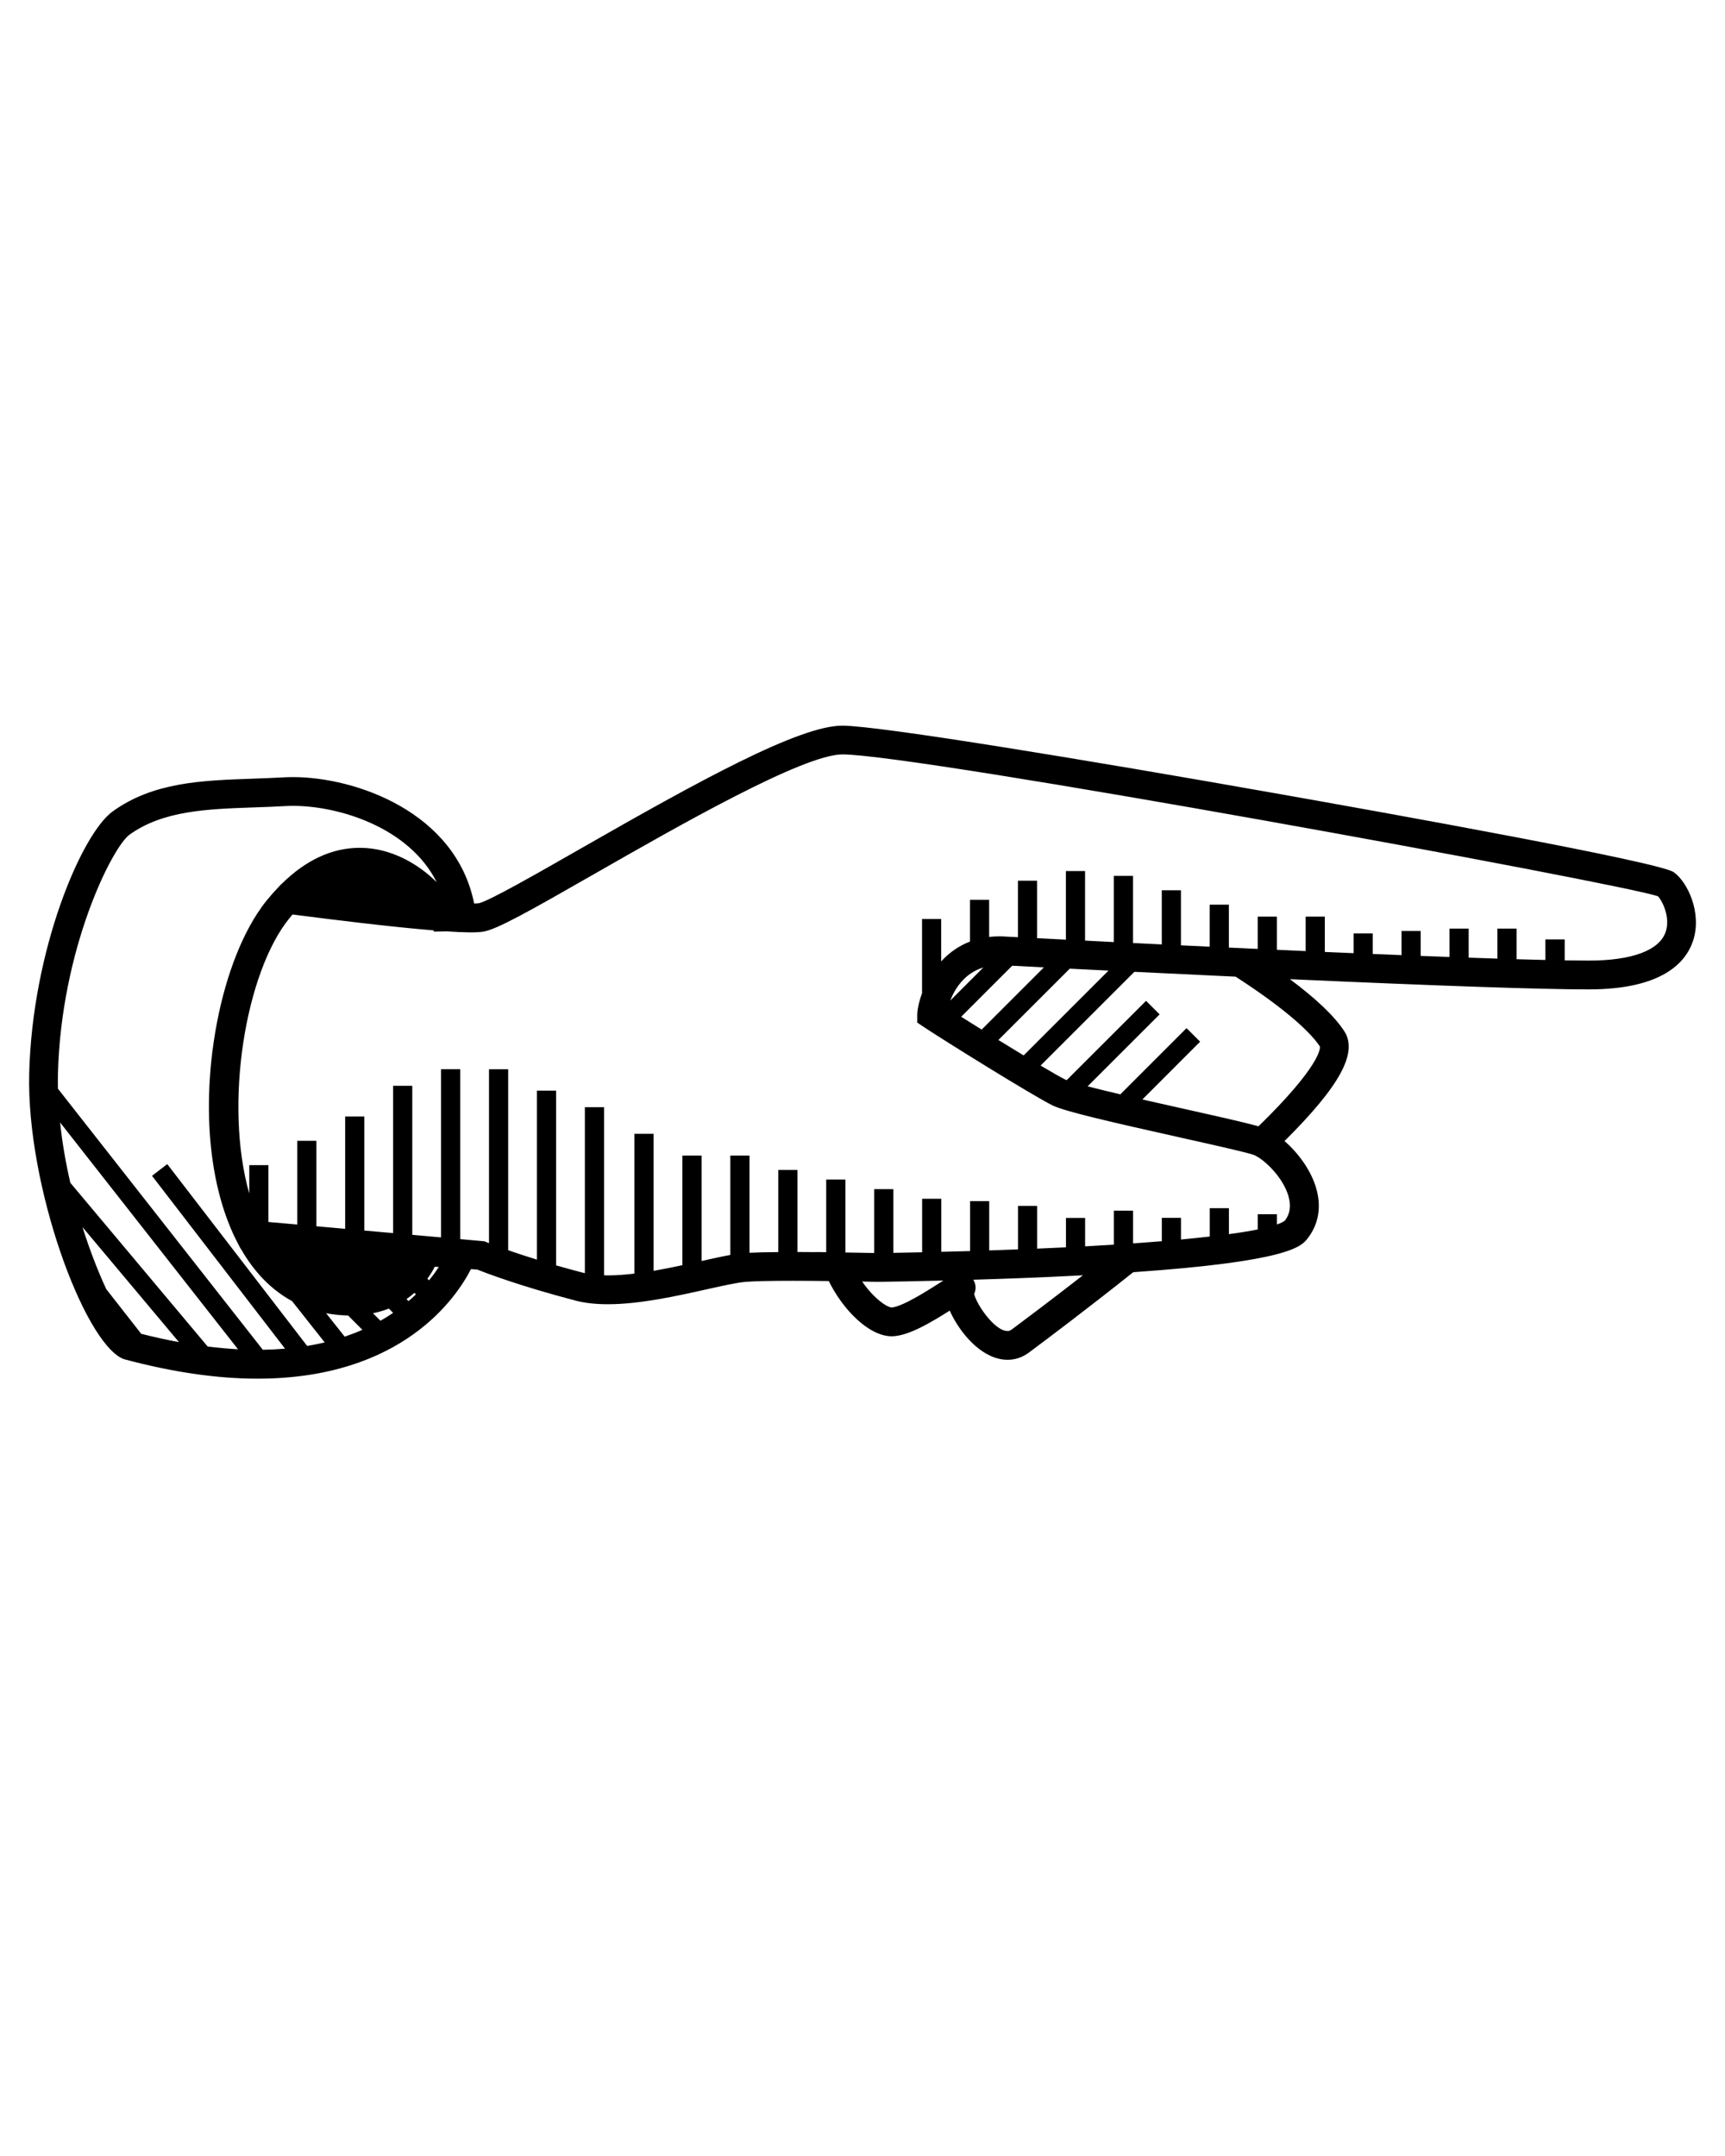 <svg xmlns="http://www.w3.org/2000/svg"
  xmlns:xlink="http://www.w3.org/1999/xlink" version="1.1" x="0px" y="0px" viewBox="0 0 100 125" enable-background="new 0 0 100 100" xml:space="preserve">
  <g transform="translate(0, 11)">
    <path d="M97.029,39.568c-0.836-0.596-16.424-3.397-23.09-4.574c-10.736-1.897-22.972-3.922-25.111-3.922   c-2.507,0-8.356,3.231-15.179,7.135c-2.5,1.432-5.336,3.054-5.896,3.161c-0.038,0.005-0.119,0.014-0.266,0.018   c-1.065-5.325-6.907-7.331-10.493-7.331c-0.192,0-0.378,0.005-0.56,0.016c-0.593,0.033-1.193,0.054-1.774,0.075   c-2.97,0.103-5.772,0.201-8.125,1.896c-1.816,1.309-4.673,8.047-4.843,15.222C1.54,57.729,4.839,66.758,7.106,67.77l0.123,0.043   c2.767,0.742,5.354,1.119,7.692,1.119c8.407,0,11.546-4.719,12.382-6.354l0.377,0.032c0.495,0.199,2.428,0.943,5.687,1.797   c0.543,0.141,1.155,0.209,1.872,0.209c1.861,0,4.003-0.477,5.724-0.863c0.954-0.212,1.779-0.396,2.271-0.436   c0.518-0.039,1.436-0.06,2.729-0.06c0.689,0,1.412,0.007,2.082,0.015c0.799,1.625,2.305,3.203,3.658,3.203   c0.059,0,0.114-0.004,0.17-0.01c0.882-0.089,2.004-0.732,3.185-1.479c0.047,0.104,0.098,0.214,0.156,0.326   c0.609,1.166,1.812,2.526,3.196,2.526c0.45,0,0.87-0.146,1.245-0.425l0.176-0.132c0.783-0.585,3.134-2.345,5.865-4.522   c9.06-0.625,9.748-1.502,10.098-1.945c0.654-0.834,0.826-1.856,0.496-2.961c-0.312-1.043-1.049-2.025-1.825-2.697   c3.233-3.213,4.271-5.142,3.458-6.379c-0.566-0.864-1.622-1.87-3.145-3.006c8.726,0.392,14.548,0.592,17.32,0.592   c4.252,0,5.644-1.55,6.061-2.85C98.664,41.93,97.842,40.146,97.029,39.568z M6.162,63.744c-0.463-0.994-0.947-2.227-1.382-3.602   l5.593,6.67c-0.713-0.131-1.442-0.293-2.185-0.48L6.162,63.744z M4.077,57.575c-0.262-1.134-0.469-2.312-0.592-3.496l10.313,13.149   c-0.571-0.033-1.159-0.084-1.76-0.16L4.077,57.575z M24.024,63.957l0.088,0.087c-0.135,0.131-0.279,0.261-0.43,0.392l-0.117-0.117   C23.731,64.204,23.882,64.082,24.024,63.957z M22.542,64.868l0.248,0.25c-0.229,0.153-0.475,0.309-0.734,0.456l-0.434-0.434   C21.952,65.07,22.259,64.98,22.542,64.868z M19.963,65.262c0.072,0.004,0.144,0.006,0.215,0.006l0.83,0.832   c-0.323,0.142-0.665,0.274-1.026,0.397l-1.076-1.358C19.247,65.203,19.601,65.243,19.963,65.262z M24.871,63.23l-0.095-0.094   c0.175-0.236,0.317-0.472,0.43-0.697l0.232,0.021C25.286,62.691,25.099,62.954,24.871,63.23z M16.933,64.438l1.891,2.393   c-0.326,0.077-0.664,0.145-1.018,0.204L9.696,56.492l-0.883,0.679l7.711,10.022c-0.414,0.035-0.844,0.055-1.289,0.063L3.358,52.12   c-0.004-0.274-0.006-0.55,0-0.821c0.172-7.285,3.151-13.186,4.15-13.906c1.94-1.398,4.499-1.487,7.207-1.581   c0.592-0.021,1.201-0.042,1.812-0.077c0.15-0.009,0.307-0.013,0.465-0.013c2.642,0,6.729,1.24,8.326,4.429   c-1.043-1.041-2.633-1.997-4.459-1.997c-1.609,0-3.135,0.709-4.543,2.104l-0.008-0.003l-0.152,0.164   c-0.234,0.244-0.465,0.503-0.693,0.783c-0.1,0.122-0.195,0.249-0.29,0.381c-0.079,0.11-0.155,0.224-0.231,0.34   c-0.014,0.02-0.028,0.04-0.043,0.062c-1.188,1.838-2.073,4.488-2.5,7.352c-0.002,0.003-0.002,0.005-0.002,0.008   c-0.03,0.203-0.059,0.404-0.084,0.609c-0.006,0.049-0.012,0.097-0.018,0.146c-0.02,0.16-0.037,0.32-0.053,0.481   c-0.01,0.099-0.02,0.194-0.028,0.293c-0.009,0.116-0.021,0.231-0.028,0.349c-0.011,0.145-0.021,0.289-0.029,0.435   c-0.004,0.073-0.01,0.144-0.014,0.217c-0.008,0.188-0.015,0.381-0.021,0.571c-0.001,0.029-0.002,0.061-0.003,0.09   c-0.059,2.311,0.206,4.628,0.876,6.662c0.004,0.011,0.008,0.023,0.012,0.035c0.063,0.19,0.132,0.379,0.203,0.565   c0.004,0.011,0.008,0.022,0.013,0.032c0.082,0.213,0.166,0.422,0.258,0.627c0.094,0.206,0.19,0.407,0.293,0.602l0.162,0.318   l0.014,0.002C14.729,62.756,15.733,63.783,16.933,64.438z M51.703,64.805c-0.29,0-1.07-0.55-1.722-1.504   c0.492,0.01,0.807,0.016,0.816,0.016l0.028,0.002c0.008,0,0.099-0.002,0.255-0.004c0.008,0,0.015,0,0.025,0   c0.018,0,0.039,0,0.057,0c0.576-0.008,1.849-0.028,3.527-0.071c-0.078,0.048-0.16,0.1-0.252,0.159   C53.758,63.837,52.34,64.741,51.703,64.805z M58.833,65.945l-0.177,0.134c-0.109,0.08-0.188,0.091-0.246,0.091   c-0.758,0-1.816-1.568-1.936-2.15c0.151-0.338,0.061-0.615-0.018-0.762l-0.034-0.062c1.818-0.053,3.912-0.131,6.022-0.24   c0.113-0.005,0.224-0.012,0.334-0.02C60.91,64.395,59.423,65.504,58.833,65.945z M76.518,49.675   c0.015,0.113,0.021,1.128-3.562,4.627c-0.001-0.001-0.004-0.002-0.005-0.002c-0.023-0.007-0.051-0.013-0.073-0.021   c-0.022-0.006-0.044-0.012-0.067-0.02c-0.028-0.006-0.06-0.015-0.091-0.021c-0.022-0.008-0.045-0.014-0.069-0.02   c-0.031-0.008-0.066-0.017-0.102-0.025c-0.025-0.008-0.052-0.012-0.076-0.021c-0.039-0.008-0.076-0.018-0.115-0.027   c-0.025-0.006-0.053-0.014-0.078-0.02c-0.045-0.012-0.088-0.021-0.135-0.033c-0.023-0.005-0.051-0.012-0.076-0.019   c-0.051-0.011-0.1-0.023-0.152-0.035c-0.016-0.005-0.029-0.009-0.044-0.013c-0.287-0.067-0.616-0.144-0.981-0.229   c-0.01-0.002-0.021-0.003-0.029-0.005c-0.086-0.021-0.17-0.038-0.258-0.06c-0.021-0.004-0.043-0.01-0.064-0.015   c-0.081-0.02-0.166-0.036-0.251-0.057c-0.035-0.009-0.068-0.015-0.103-0.022c-0.076-0.019-0.151-0.035-0.229-0.052   c-0.061-0.015-0.123-0.028-0.186-0.042c-0.052-0.012-0.101-0.021-0.152-0.034c-0.258-0.059-0.528-0.12-0.812-0.182   c-0.783-0.177-1.688-0.377-2.584-0.582l3.348-3.35l-0.787-0.785l-3.838,3.838c-0.702-0.166-1.358-0.324-1.896-0.464l4.173-4.172   l-0.785-0.786l-4.603,4.6c-0.03-0.012-0.06-0.024-0.082-0.035c-0.271-0.135-0.786-0.431-1.429-0.812l5.436-5.434   c1.789,0.087,3.788,0.182,5.869,0.28C74.115,47.23,75.845,48.663,76.518,49.675z M57.007,45.091l-1.922,1.922   C55.355,46.324,55.909,45.426,57.007,45.091z M58.68,44.99c0.377,0.021,1.004,0.052,1.836,0.096l-3.608,3.607   c-0.423-0.262-0.826-0.514-1.188-0.743L58.68,44.99z M62.014,45.162c0.68,0.033,1.434,0.071,2.246,0.111l-4.919,4.918   c-0.47-0.285-0.968-0.59-1.463-0.895L62.014,45.162z M96.566,43.013c-0.355,1.083-1.942,1.68-4.469,1.68   c-0.395,0-0.861-0.005-1.39-0.013v-1.216h-1.12v1.193c-0.512-0.012-1.068-0.026-1.668-0.044v-1.775h-1.113v1.741   c-0.525-0.016-1.084-0.035-1.666-0.056v-1.686h-1.113v1.646c-0.533-0.019-1.09-0.041-1.668-0.062v-1.444h-1.111v1.4   c-0.54-0.022-1.094-0.044-1.668-0.068v-1.192h-1.112v1.146c-0.542-0.022-1.099-0.048-1.667-0.071v-2.047h-1.111v1.997   c-0.547-0.024-1.102-0.049-1.668-0.075v-1.922h-1.112v1.871c-0.125-0.006-0.251-0.012-0.378-0.017   c-0.129-0.006-0.258-0.013-0.385-0.018l0,0l-0.225-0.011c-0.229-0.01-0.455-0.02-0.684-0.031V41.45h-1.109v2.437   c-0.566-0.027-1.121-0.054-1.669-0.079v-3.192h-1.11v3.139c-0.189-0.008-0.377-0.017-0.562-0.027c-0.006,0-0.01,0-0.018-0.001   c-0.154-0.006-0.31-0.014-0.461-0.022c-0.084-0.005-0.168-0.007-0.252-0.013c-0.09-0.004-0.179-0.008-0.268-0.013   c-0.036-0.002-0.072-0.003-0.107-0.005v-3.892H64.57v3.837c-0.057-0.003-0.112-0.005-0.168-0.008   c-0.114-0.006-0.229-0.012-0.34-0.017c-0.09-0.004-0.177-0.01-0.263-0.014c-0.065-0.004-0.127-0.007-0.188-0.009   c-0.114-0.006-0.229-0.013-0.338-0.018c-0.068-0.003-0.139-0.007-0.205-0.011c-0.057-0.003-0.11-0.006-0.166-0.008v-4.033h-1.111   v3.978c-0.633-0.032-1.193-0.062-1.669-0.085V40.06h-1.111v3.277c-0.401-0.02-0.623-0.032-0.631-0.032   c-0.155-0.012-0.305-0.018-0.452-0.018c-0.203,0-0.398,0.012-0.586,0.034V41.17H56.23v2.42c-0.686,0.262-1.234,0.675-1.668,1.149   v-2.458h-1.11v4.306c-0.194,0.524-0.278,0.983-0.278,1.255v0.445l0.371,0.25c1.195,0.796,6.264,3.949,7.456,4.545   c0.706,0.354,3.403,0.97,7.438,1.873c1.926,0.43,3.744,0.837,4.205,0.992c0.023,0.007,0.049,0.019,0.074,0.029   c0.02,0.008,0.038,0.015,0.061,0.027c0.563,0.28,1.582,1.243,1.908,2.326c0.168,0.57,0.105,1.04-0.197,1.436   c-0.094,0.078-0.256,0.154-0.467,0.229v-0.597h-1.112v0.885c-0.472,0.094-1.028,0.186-1.669,0.271v-1.504h-1.11v1.643   c-0.522,0.059-1.078,0.115-1.669,0.172v-1.256h-1.111v1.354c-0.367,0.03-0.742,0.061-1.131,0.088l-0.535,0.037v-1.896h-1.113v1.97   c-0.553,0.034-1.109,0.067-1.668,0.099v-1.648h-1.11v1.705c-0.562,0.025-1.119,0.054-1.669,0.076v-2.478h-1.111v2.521   c-0.57,0.023-1.13,0.043-1.669,0.061v-2.859h-1.11v2.896c-0.592,0.016-1.148,0.031-1.668,0.044v-3.078h-1.111v3.104   c-0.67,0.015-1.234,0.025-1.668,0.033v-3.693h-1.113v3.703c-0.121-0.002-0.313-0.006-0.556-0.011c-0.007,0-0.014,0-0.02-0.002   c-0.036,0-0.072,0-0.111-0.001c-0.278-0.006-0.611-0.012-0.98-0.017v-4.23h-1.113V61.6l-0.543-0.009l0.002,0.005   c-0.373-0.003-0.752-0.006-1.127-0.007V56.83h-1.111v4.763c-0.693,0.005-1.25,0.019-1.668,0.039v-5.636h-1.111v5.763   c-0.484,0.087-1.05,0.212-1.668,0.351v-6.112h-1.111v6.354c-0.541,0.117-1.104,0.231-1.669,0.328v-7.945h-1.112v8.106   c-0.528,0.063-1.049,0.104-1.535,0.104c-0.078,0-0.15-0.002-0.225-0.006v-9.746h-1.113v9.619c-0.035-0.006-0.075-0.015-0.111-0.023   c-0.561-0.146-1.076-0.289-1.557-0.426V52.232h-1.11v9.799c-0.668-0.205-1.226-0.393-1.668-0.547V50.993h-1.111v10.082   c-0.088-0.034-0.139-0.054-0.141-0.056l-0.119-0.051l-1.409-0.127v-9.851h-1.111v9.751l-1.668-0.148v-8.642h-1.111v8.541   l-1.668-0.147v-6.613h-1.112v6.514l-1.667-0.15v-4.955h-1.111v4.855l-1.67-0.148v-3.296h-1.111v1.65   c-1.484-5.243-0.205-12.843,2.316-15.95c0.062-0.077,0.126-0.154,0.193-0.232c2.547,0.33,5.82,0.729,8.176,0.921l0.025,0.072   l0.727-0.016c1.059,0.072,1.732,0.079,2.125,0.017c0.783-0.12,2.654-1.175,6.473-3.362c4.813-2.752,12.084-6.913,14.351-6.913   c4.333,0,44.996,7.453,47.275,8.222C96.357,41.214,96.844,42.168,96.566,43.013z"/>
  </g>
</svg>